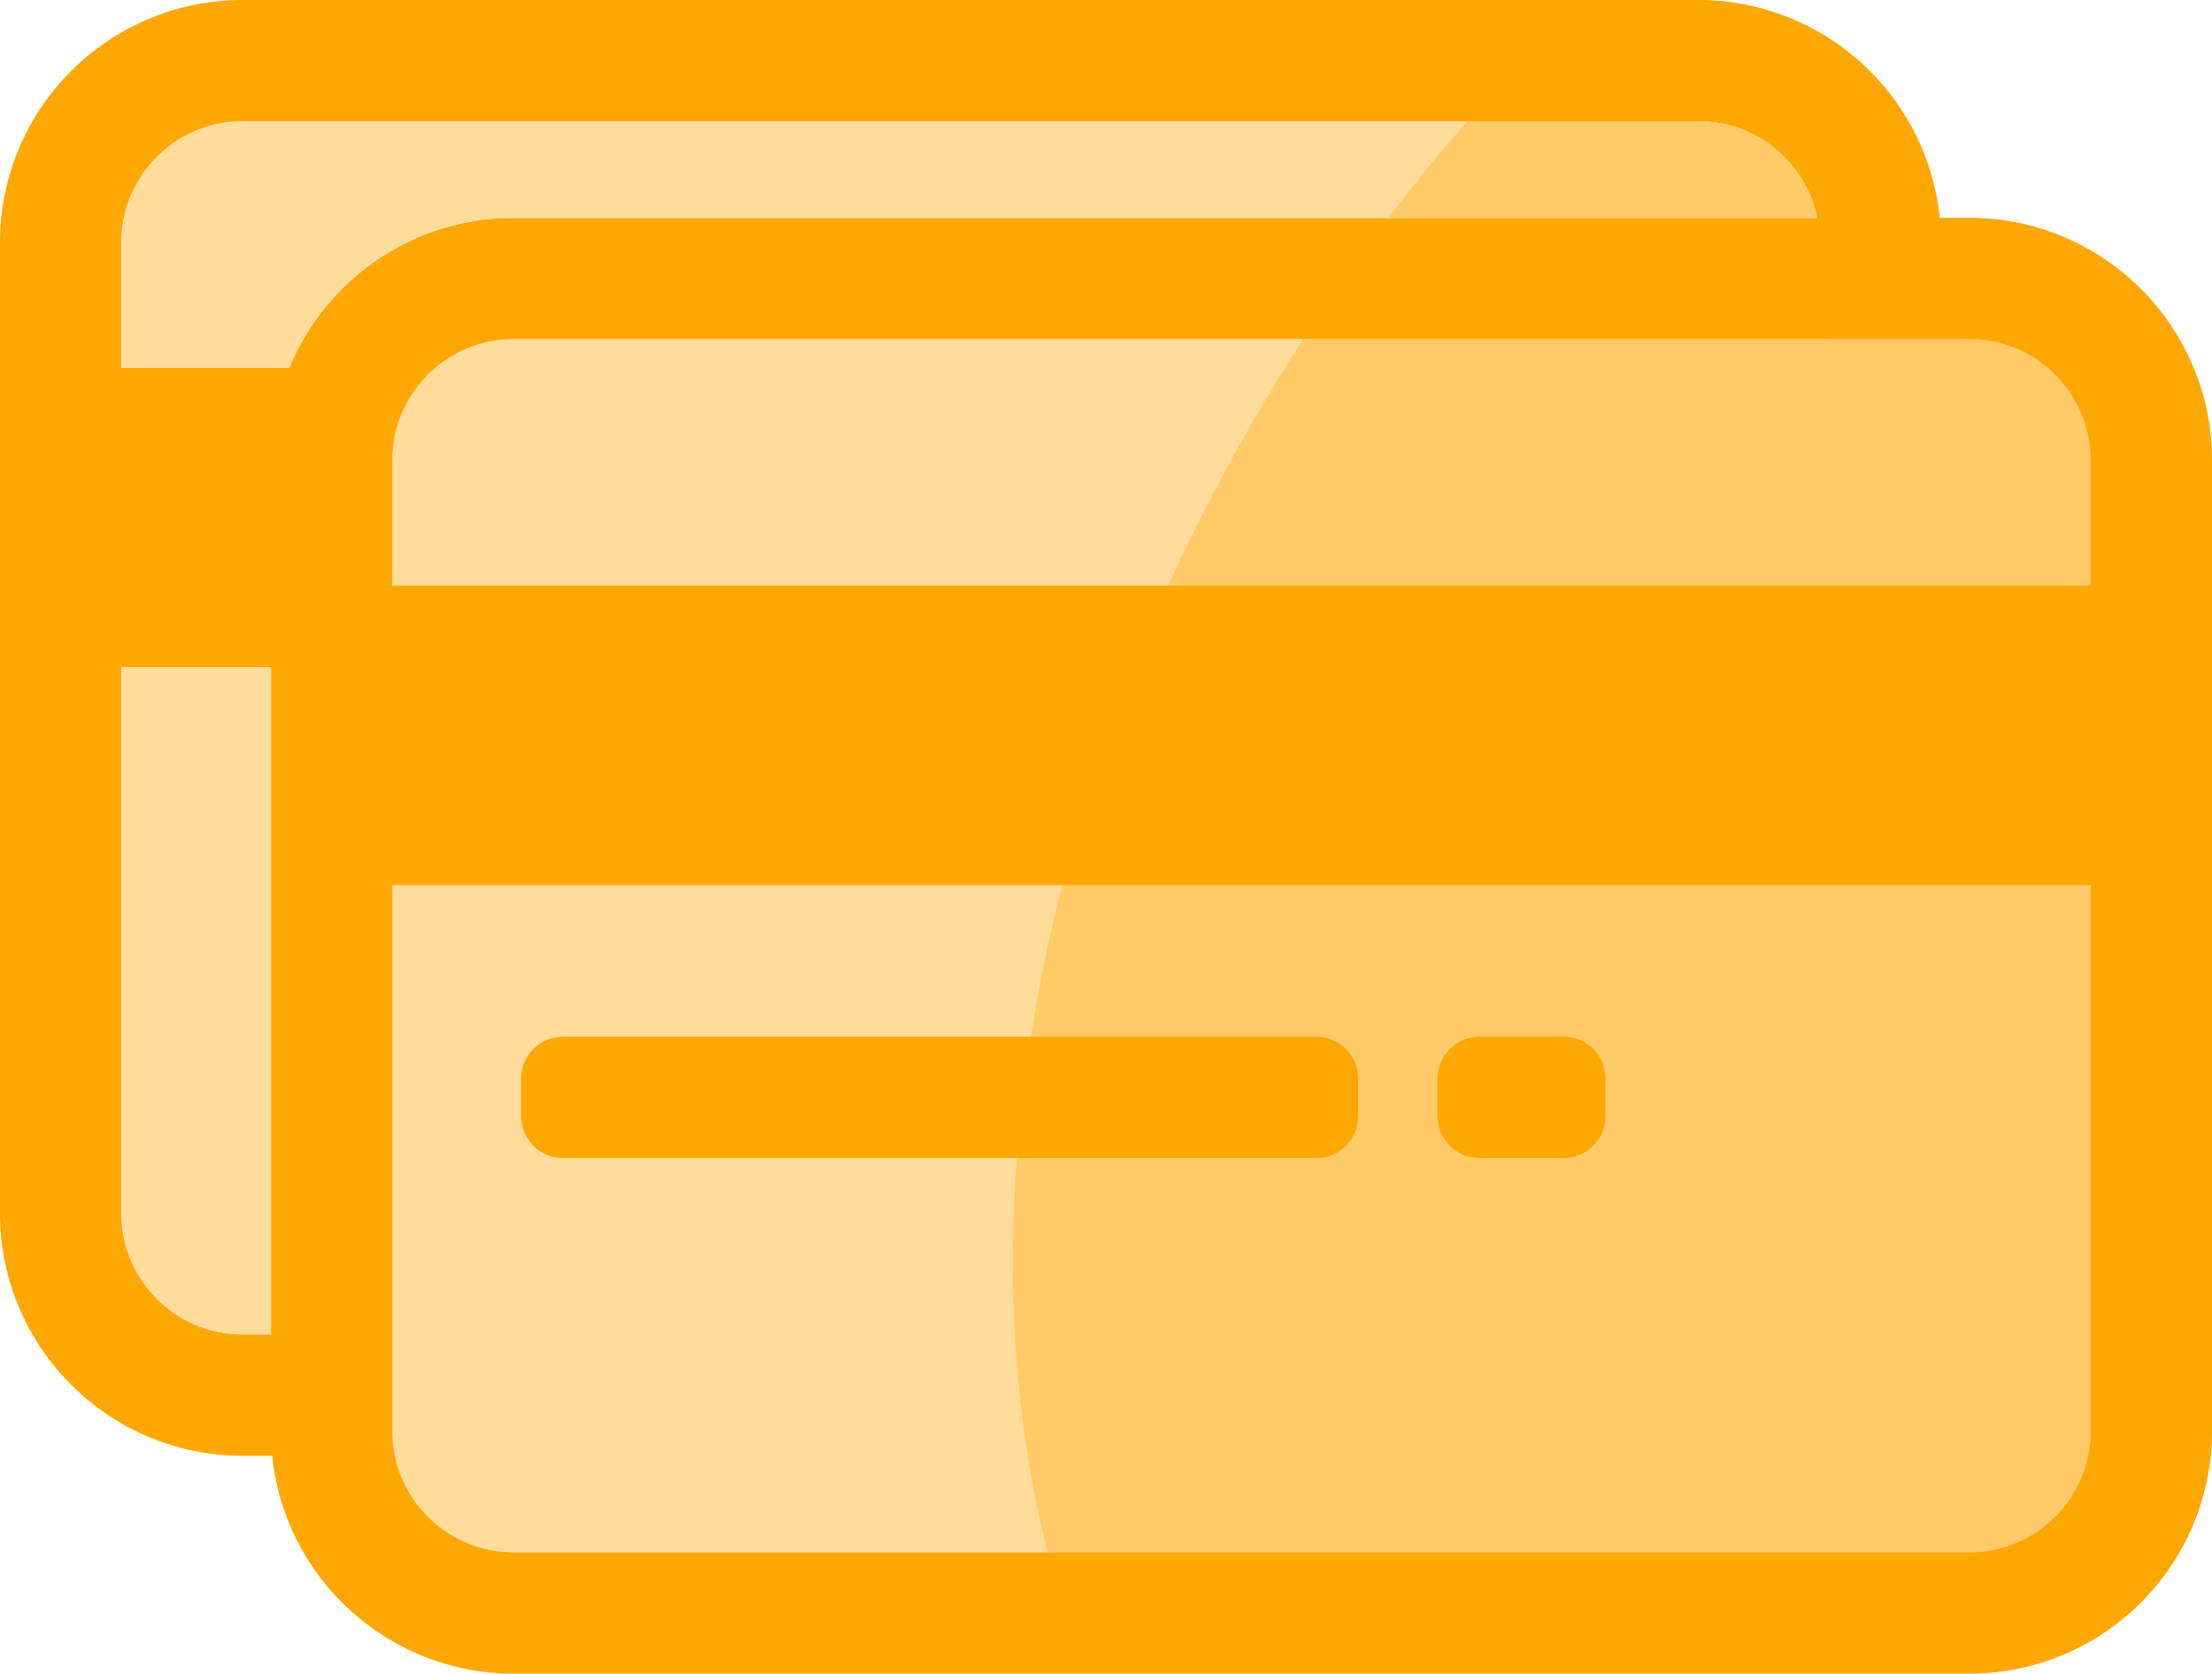 <?xml version="1.0" encoding="utf-8"?>
<!-- Generator: Adobe Illustrator 26.1.0, SVG Export Plug-In . SVG Version: 6.00 Build 0)  -->
<svg version="1.1" id="Layer_1" xmlns="http://www.w3.org/2000/svg" xmlns:xlink="http://www.w3.org/1999/xlink" x="0px" y="0px"
	 viewBox="0 0 793.05 600.04" style="enable-background:new 0 0 793.05 600.04;" xml:space="preserve">
<style type="text/css">
	.st0{fill:#FFDC9A;}
	.st1{fill:#FFCA67;}
	.st2{fill:#FFA702;}
	.st3{fill-rule:evenodd;clip-rule:evenodd;fill:#FFDC9A;}
	.st4{fill-rule:evenodd;clip-rule:evenodd;fill:#FFCA67;}
	.st5{fill-rule:evenodd;clip-rule:evenodd;fill:#FFA702;}
</style>
<g>
	<path class="st3" d="M706.06,121.59l-521.94,0.01c-24.01,0-43.49,19.47-43.49,43.49c0,115.99,0,231.97,0,347.96
		c0,24.01,19.49,43.49,43.49,43.49h521.94c24.01,0,43.5-19.49,43.5-43.5l-0.01-347.95C749.55,141.09,730.07,121.59,706.06,121.59z"
		/>
	<path class="st4" d="M706.06,121.59L467.2,121.6c-6.17,9.56-12.17,19.34-17.95,29.36c-80.17,138.85-103.47,289.09-73.6,405.59
		h330.42c24.01,0,43.5-19.49,43.5-43.5l-0.01-347.95C749.55,141.09,730.07,121.59,706.06,121.59z"/>
	<path class="st5" d="M560.63,371.7H530.4c-8.23,0-14.96,6.73-14.96,14.95v13.59c0,8.23,6.72,14.96,14.96,14.96h30.23
		c8.23,0,14.96-6.73,14.96-14.96v-13.59C575.59,378.43,568.86,371.7,560.63,371.7z"/>
	<path class="st5" d="M706.06,78.1h-10.61C691,34.24,653.97,0,608.93,0H86.99C38.95,0,0,38.95,0,86.99v347.95
		c0,48.04,38.95,87,86.99,87h10.6c4.46,43.86,41.5,78.11,86.54,78.11l521.94-0.01c48.04,0,86.99-38.94,86.99-86.98V165.09
		C793.05,117.05,754.1,78.1,706.06,78.1z M706.06,121.59c24.01,0,43.49,19.5,43.49,43.5v44.86H140.63v-44.86
		c0-24.02,19.48-43.49,43.49-43.49L706.06,121.59z M97.14,478.44H86.99c-24.01,0-43.49-19.48-43.49-43.49V239.22h53.64V478.44z
		 M103.72,131.85H43.5V86.99c0-24.02,19.48-43.49,43.49-43.49l521.94-0.01c20.97,0,38.48,14.87,42.58,34.62H184.13
		C147.86,78.1,116.78,100.3,103.72,131.85z M706.06,556.55H184.13c-24.01,0-43.49-19.48-43.49-43.49V317.33h608.92l0.01,195.71
		C749.56,537.06,730.07,556.55,706.06,556.55z"/>
	<path class="st5" d="M471.94,371.7H201.82c-8.23,0-14.96,6.73-14.96,14.95v13.59c0,8.23,6.73,14.96,14.96,14.96h270.12
		c8.23,0,14.96-6.73,14.96-14.96v-13.59C486.89,378.43,480.17,371.7,471.94,371.7z"/>
	<path class="st3" d="M608.93,43.49L86.99,43.5c-24.01,0-43.49,19.47-43.49,43.49v44.86h60.22c13.06-31.55,44.14-53.74,80.4-53.74
		h467.38C647.41,58.35,629.89,43.49,608.93,43.49z"/>
	<path class="st4" d="M608.93,43.49l-82.91,0c-9.7,11.07-19.14,22.62-28.29,34.62h153.78C647.41,58.35,629.89,43.49,608.93,43.49z"
		/>
	<path class="st3" d="M43.5,434.95c0,24.01,19.49,43.49,43.49,43.49h10.15V239.22H43.5V434.95z"/>
</g>
</svg>
